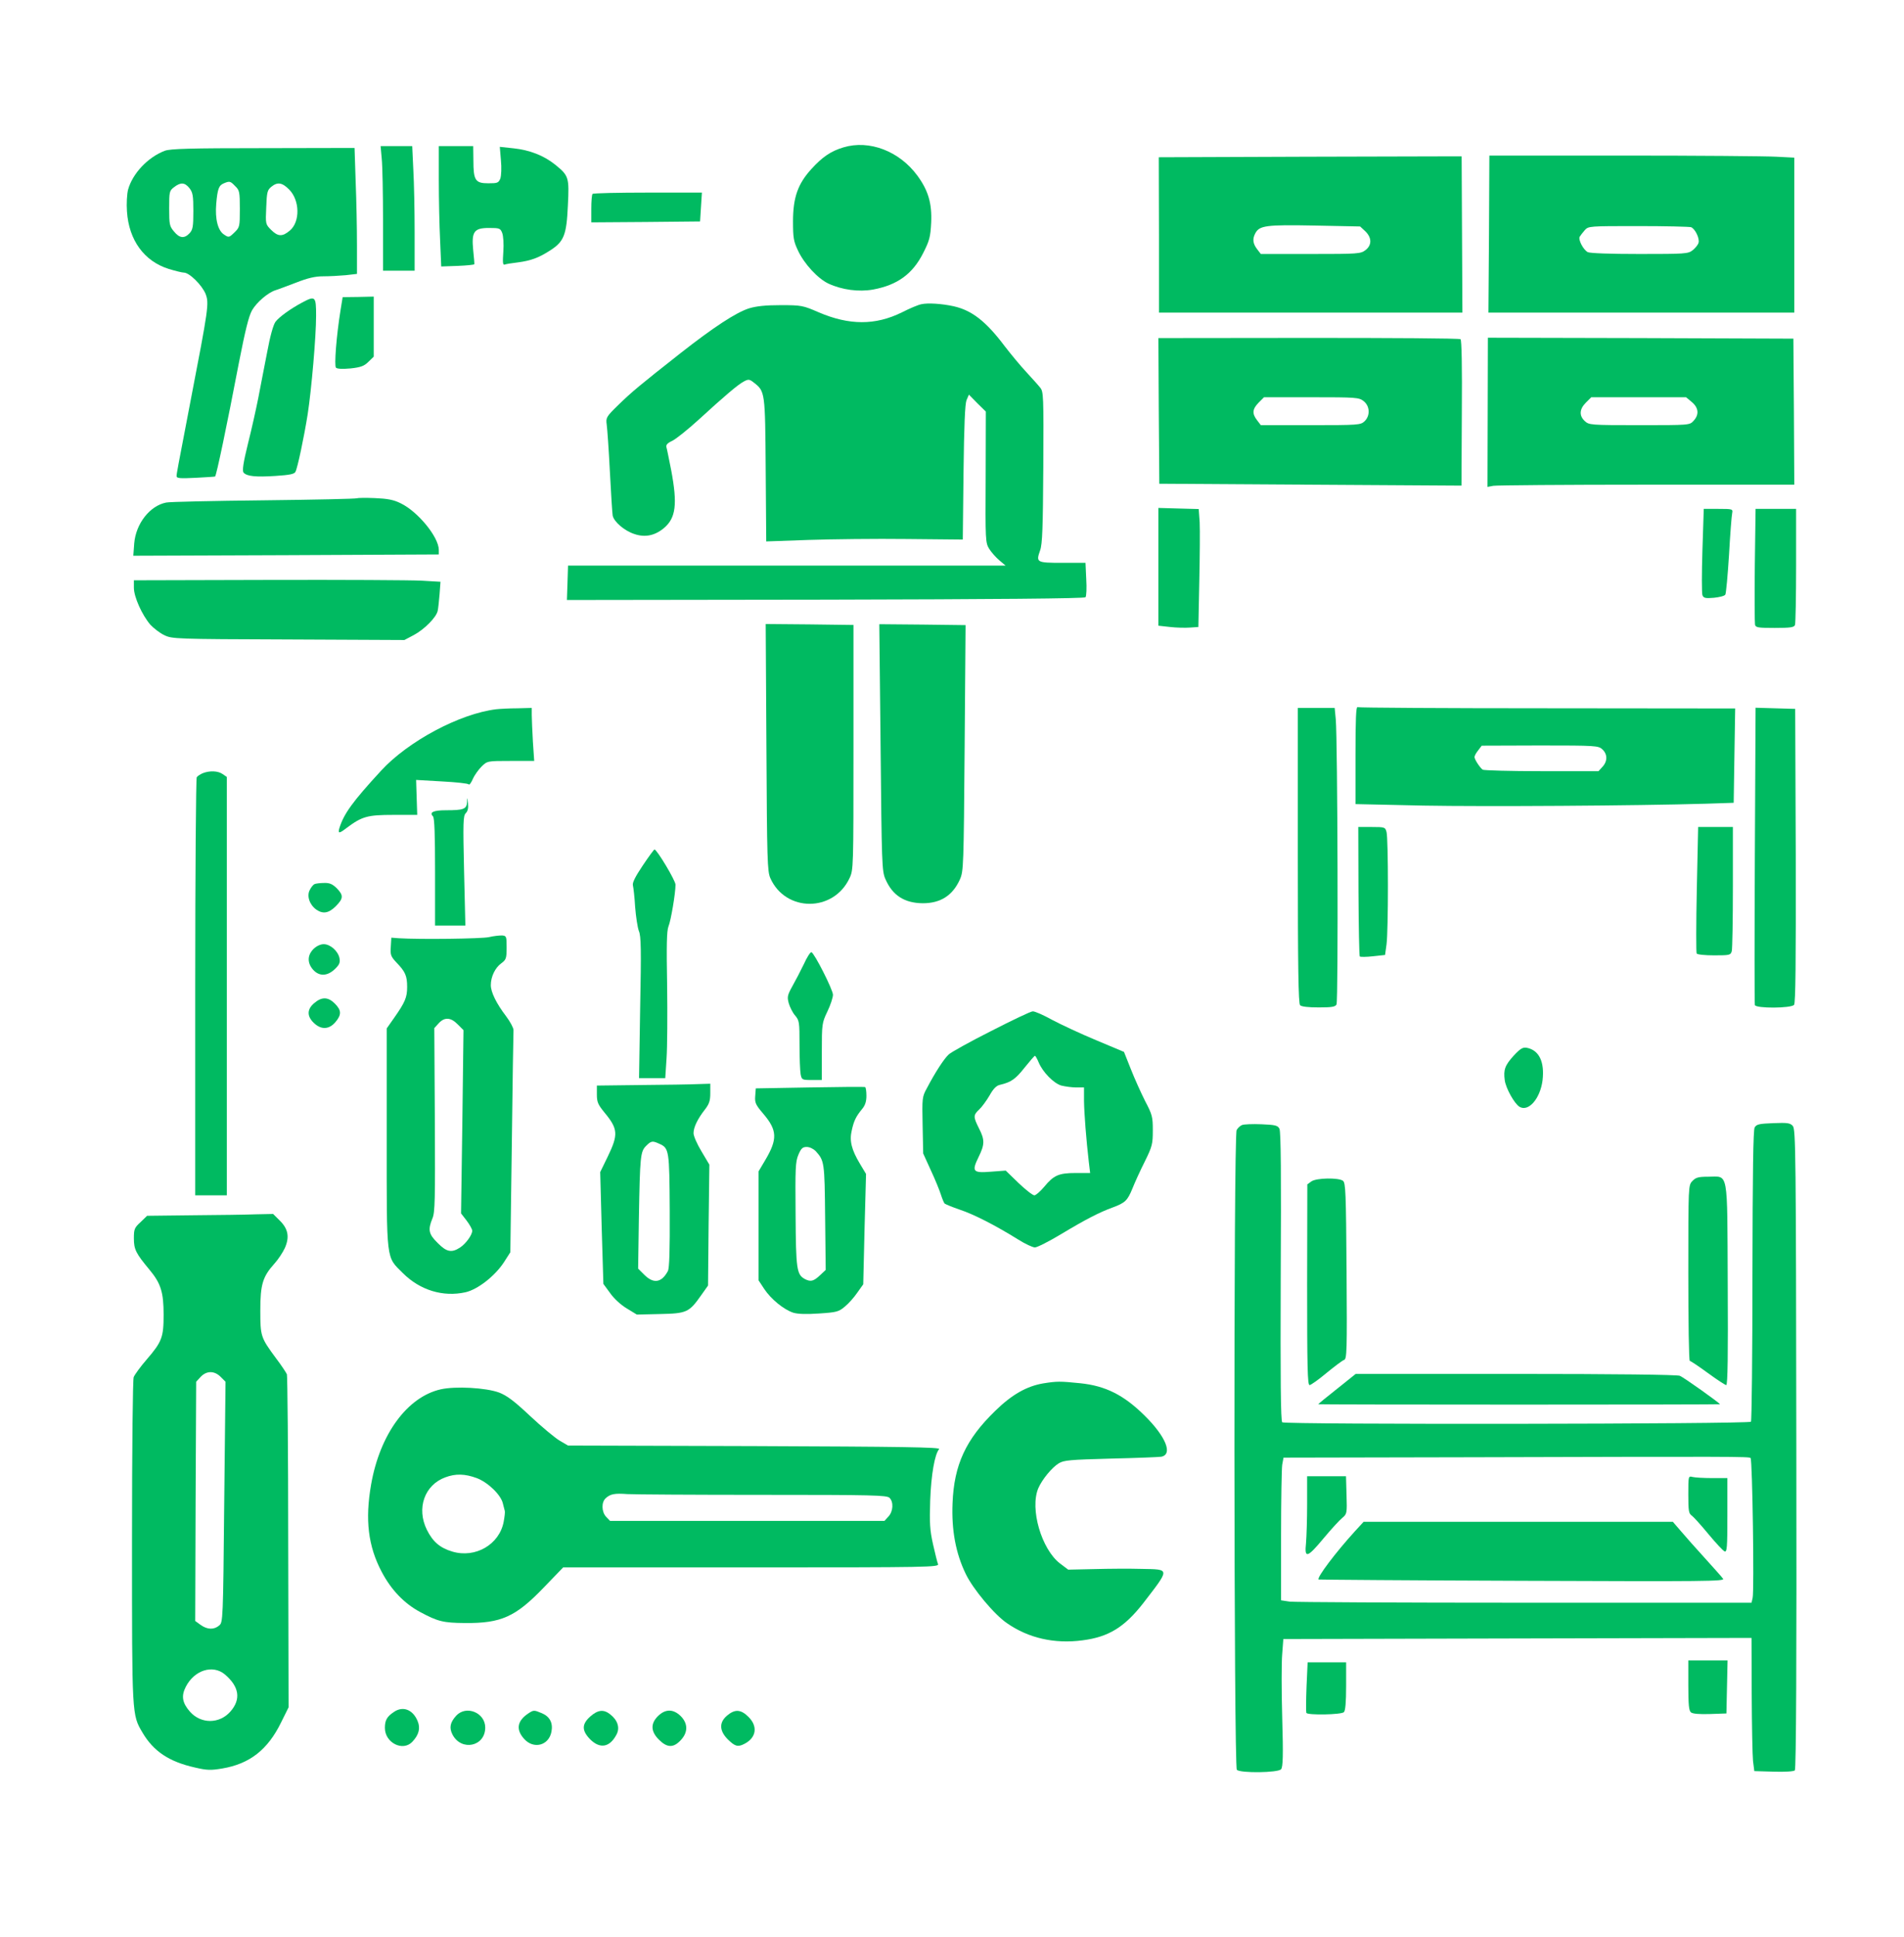 <svg width="60" height="61" viewBox="0 0 60 61" fill="none" xmlns="http://www.w3.org/2000/svg">
<path d="M26.578 4.642C26.186 4.759 25.916 4.941 25.57 5.322C25.143 5.791 24.99 6.218 24.99 6.974C24.99 7.49 25.008 7.601 25.148 7.894C25.342 8.31 25.77 8.773 26.104 8.931C26.531 9.13 27.064 9.201 27.516 9.119C28.277 8.978 28.758 8.632 29.092 7.97C29.291 7.578 29.32 7.466 29.344 7.015C29.373 6.406 29.25 5.996 28.91 5.533C28.342 4.759 27.393 4.396 26.578 4.642Z" fill="#00BA61"/>
<path d="M12.029 4.994C12.053 5.217 12.07 6.096 12.07 6.957V8.527H12.568H13.066V7.309C13.066 6.641 13.049 5.762 13.025 5.346L12.99 4.602H12.492H11.994L12.029 4.994Z" fill="#00BA61"/>
<path d="M13.828 5.668C13.828 6.26 13.846 7.109 13.869 7.566L13.904 8.393L14.42 8.375C14.707 8.363 14.941 8.34 14.947 8.322C14.953 8.305 14.935 8.105 14.912 7.883C14.854 7.297 14.935 7.18 15.41 7.18C15.744 7.18 15.768 7.191 15.826 7.338C15.861 7.432 15.879 7.684 15.861 7.93C15.838 8.264 15.844 8.352 15.902 8.334C15.943 8.316 16.131 8.287 16.324 8.264C16.723 8.211 16.975 8.123 17.344 7.883C17.771 7.607 17.854 7.402 17.895 6.477C17.941 5.58 17.924 5.533 17.49 5.182C17.139 4.9 16.688 4.725 16.189 4.672L15.75 4.625L15.785 5.041C15.809 5.287 15.797 5.527 15.768 5.621C15.709 5.762 15.68 5.773 15.387 5.773C14.977 5.773 14.918 5.68 14.918 5.053L14.912 4.602H14.373H13.828V5.668Z" fill="#00BA61"/>
<path d="M5.196 4.748C4.663 4.948 4.177 5.463 4.036 5.973C4.001 6.108 3.983 6.412 4.001 6.659C4.06 7.567 4.546 8.229 5.314 8.469C5.524 8.534 5.741 8.586 5.794 8.586C5.97 8.586 6.368 8.985 6.48 9.26C6.591 9.559 6.573 9.688 5.999 12.659C5.589 14.797 5.565 14.914 5.565 14.996C5.565 15.067 5.677 15.073 6.169 15.049C6.497 15.032 6.773 15.014 6.778 15.008C6.819 14.979 7.148 13.414 7.528 11.428C7.733 10.385 7.839 9.957 7.944 9.77C8.091 9.518 8.454 9.207 8.694 9.137C8.759 9.119 9.046 9.008 9.327 8.903C9.702 8.756 9.931 8.703 10.183 8.703C10.376 8.703 10.692 8.686 10.892 8.668L11.249 8.627V7.707C11.249 7.203 11.232 6.307 11.208 5.727L11.173 4.66L8.296 4.666C5.999 4.666 5.372 4.684 5.196 4.748ZM7.411 5.862C7.546 5.991 7.558 6.043 7.558 6.582C7.558 7.145 7.552 7.162 7.382 7.327C7.218 7.485 7.206 7.485 7.065 7.391C6.866 7.268 6.773 6.899 6.814 6.418C6.855 5.95 6.896 5.838 7.054 5.774C7.235 5.698 7.259 5.703 7.411 5.862ZM5.97 5.926C6.075 6.061 6.093 6.166 6.093 6.647C6.093 7.139 6.075 7.233 5.976 7.344C5.812 7.52 5.659 7.508 5.483 7.291C5.343 7.127 5.331 7.069 5.331 6.565C5.331 6.043 5.337 6.008 5.483 5.897C5.694 5.733 5.823 5.744 5.97 5.926ZM9.11 5.967C9.45 6.307 9.462 6.987 9.134 7.262C8.899 7.461 8.759 7.455 8.542 7.239C8.366 7.063 8.366 7.051 8.39 6.53C8.407 6.055 8.425 5.985 8.548 5.885C8.741 5.727 8.888 5.744 9.11 5.967Z" fill="#00BA61"/>
<path d="M41.156 4.936L36.516 4.953L36.522 7.402V9.846H41.303H46.084L46.072 7.385L46.06 4.924H45.926C45.85 4.924 43.705 4.93 41.156 4.936ZM43.025 7.285C43.23 7.484 43.236 7.719 43.031 7.877C42.879 7.994 42.803 8 41.303 8H39.732L39.615 7.848C39.48 7.672 39.463 7.525 39.557 7.35C39.685 7.104 39.891 7.074 41.42 7.104L42.861 7.133L43.025 7.285Z" fill="#00BA61"/>
<path d="M46.922 7.373L46.904 9.846H51.727H56.543V7.408V4.965L55.975 4.936C55.658 4.918 53.496 4.9 51.17 4.9H46.934L46.922 7.373ZM53.291 7.156C53.42 7.209 53.566 7.514 53.525 7.648C53.508 7.713 53.42 7.818 53.338 7.883C53.197 7.994 53.103 8 51.668 8C50.736 8 50.103 7.977 50.033 7.941C49.893 7.865 49.728 7.549 49.781 7.455C49.805 7.414 49.875 7.326 49.94 7.25C50.057 7.121 50.074 7.121 51.627 7.121C52.488 7.121 53.238 7.139 53.291 7.156Z" fill="#00BA61"/>
<path d="M18.674 6.107C18.65 6.125 18.633 6.336 18.633 6.576V7.004L20.35 6.992L22.061 6.975L22.09 6.518L22.119 6.066H20.414C19.477 6.066 18.691 6.084 18.674 6.107Z" fill="#00BA61"/>
<path d="M10.734 9.752C10.599 10.584 10.529 11.521 10.587 11.58C10.628 11.621 10.792 11.627 11.05 11.604C11.378 11.568 11.478 11.527 11.613 11.393L11.777 11.234V10.291V9.342L11.284 9.353L10.798 9.359L10.734 9.752Z" fill="#00BA61"/>
<path d="M9.521 9.529C9.158 9.723 8.806 9.975 8.683 10.133C8.613 10.227 8.513 10.578 8.414 11.117C8.326 11.58 8.197 12.219 8.138 12.541C8.074 12.863 7.933 13.502 7.816 13.965C7.664 14.58 7.629 14.826 7.676 14.885C7.775 15.002 8.056 15.031 8.683 14.99C9.129 14.961 9.275 14.932 9.31 14.861C9.375 14.744 9.58 13.777 9.697 13.039C9.814 12.277 9.961 10.607 9.961 9.945C9.961 9.33 9.937 9.307 9.521 9.529Z" fill="#00BA61"/>
<path d="M29.033 9.582C28.934 9.6 28.658 9.717 28.418 9.84C27.586 10.25 26.76 10.25 25.793 9.834C25.307 9.623 25.254 9.611 24.609 9.611C24.129 9.611 23.842 9.641 23.607 9.711C23.197 9.84 22.482 10.309 21.445 11.123C20.156 12.137 19.91 12.342 19.488 12.752C19.102 13.127 19.09 13.156 19.119 13.373C19.137 13.496 19.184 14.164 19.219 14.855C19.254 15.547 19.295 16.174 19.307 16.238C19.348 16.438 19.682 16.719 19.986 16.818C20.326 16.936 20.637 16.871 20.924 16.631C21.299 16.314 21.352 15.881 21.152 14.815C21.082 14.469 21.018 14.135 21 14.082C20.982 14.012 21.035 13.953 21.188 13.883C21.305 13.824 21.674 13.531 22.014 13.221C22.846 12.459 23.262 12.107 23.443 12.014C23.584 11.938 23.619 11.943 23.754 12.049C24.111 12.33 24.111 12.33 24.129 14.797L24.146 17.053L25.477 17.006C26.209 16.982 27.604 16.965 28.576 16.977L30.34 16.994L30.363 14.885C30.381 13.379 30.41 12.729 30.457 12.605L30.533 12.43L30.797 12.699L31.066 12.963L31.061 15.025C31.049 17.035 31.055 17.094 31.172 17.287C31.242 17.398 31.389 17.562 31.494 17.65L31.688 17.814H24.797H17.9L17.883 18.359L17.865 18.898L26.01 18.887C31.348 18.875 34.172 18.852 34.207 18.811C34.236 18.775 34.248 18.523 34.23 18.236L34.207 17.727H33.48C32.66 17.727 32.643 17.715 32.777 17.334C32.848 17.141 32.865 16.619 32.877 14.715C32.889 12.453 32.883 12.33 32.777 12.207C32.719 12.131 32.52 11.914 32.344 11.721C32.162 11.527 31.857 11.158 31.658 10.9C31.072 10.121 30.627 9.775 30.053 9.646C29.678 9.564 29.238 9.535 29.033 9.582Z" fill="#00BA61"/>
<path d="M36.516 12.945L36.533 15.236L41.291 15.266L46.055 15.295L46.066 13.01C46.078 11.533 46.06 10.707 46.025 10.684C45.996 10.654 43.84 10.643 41.232 10.643L36.504 10.648L36.516 12.945ZM42.973 12.635C43.172 12.793 43.184 13.098 42.996 13.273C42.873 13.385 42.797 13.391 41.303 13.391H39.732L39.615 13.238C39.451 13.027 39.463 12.887 39.662 12.682L39.832 12.512H41.326C42.744 12.512 42.826 12.518 42.973 12.635Z" fill="#00BA61"/>
<path d="M46.881 12.986L46.875 15.336L47.057 15.301C47.156 15.283 49.336 15.266 51.891 15.266H56.543L56.531 12.963L56.514 10.666L51.703 10.648L46.887 10.637L46.881 12.986ZM53.315 12.664C53.531 12.846 53.549 13.062 53.367 13.256C53.244 13.391 53.238 13.391 51.656 13.391C50.115 13.391 50.074 13.385 49.94 13.262C49.758 13.092 49.77 12.887 49.975 12.682L50.145 12.512H51.639H53.133L53.315 12.664Z" fill="#00BA61"/>
<path d="M11.25 15.693C11.232 15.711 9.914 15.74 8.314 15.758C6.715 15.775 5.332 15.805 5.238 15.828C4.723 15.928 4.283 16.49 4.23 17.111L4.201 17.504L9.018 17.486L13.828 17.463V17.322C13.828 16.918 13.172 16.115 12.627 15.852C12.404 15.74 12.211 15.705 11.807 15.688C11.52 15.676 11.268 15.682 11.25 15.693Z" fill="#00BA61"/>
<path d="M36.504 17.855V19.707L36.873 19.748C37.072 19.771 37.353 19.777 37.5 19.766L37.764 19.748L37.793 18.312C37.81 17.521 37.816 16.689 37.805 16.455L37.775 16.033L37.143 16.016L36.504 15.998V17.855Z" fill="#00BA61"/>
<path d="M53.648 17.328C53.625 18.049 53.625 18.682 53.648 18.746C53.684 18.834 53.736 18.852 54.006 18.828C54.182 18.811 54.346 18.77 54.369 18.729C54.393 18.694 54.445 18.125 54.486 17.475C54.522 16.825 54.568 16.233 54.586 16.157C54.609 16.034 54.598 16.028 54.152 16.028H53.69L53.648 17.328Z" fill="#00BA61"/>
<path d="M55.299 17.797C55.288 18.775 55.294 19.619 55.305 19.672C55.323 19.766 55.399 19.777 55.926 19.777C56.424 19.777 56.536 19.76 56.565 19.684C56.583 19.631 56.6 18.787 56.6 17.809V16.027H55.962H55.323L55.299 17.797Z" fill="#00BA61"/>
<path d="M4.219 18.512C4.219 18.799 4.477 19.373 4.74 19.678C4.846 19.789 5.039 19.941 5.18 20.006C5.42 20.123 5.525 20.129 9.088 20.141L12.744 20.158L13.043 20C13.371 19.824 13.752 19.443 13.793 19.238C13.81 19.162 13.834 18.928 13.852 18.717L13.881 18.324L13.283 18.289C12.955 18.271 10.781 18.26 8.455 18.266L4.219 18.277V18.512Z" fill="#00BA61"/>
<path d="M24.152 23.539C24.17 27.113 24.182 27.441 24.275 27.658C24.756 28.736 26.268 28.736 26.771 27.658C26.895 27.4 26.895 27.33 26.895 23.539V19.684L25.512 19.666L24.129 19.654L24.152 23.539Z" fill="#00BA61"/>
<path d="M27.75 23.539C27.785 27.201 27.791 27.441 27.902 27.688C28.125 28.203 28.5 28.443 29.08 28.449C29.643 28.449 30.023 28.203 30.252 27.693C30.363 27.436 30.369 27.277 30.398 23.557L30.428 19.689L29.068 19.672L27.709 19.66L27.75 23.539Z" fill="#00BA61"/>
<path d="M42.715 23.779V25.326L44.848 25.373C46.793 25.408 51.568 25.378 53.754 25.314L54.633 25.285L54.656 23.797L54.68 22.314L48.762 22.308C45.504 22.308 42.815 22.291 42.779 22.273C42.732 22.244 42.715 22.683 42.715 23.779ZM50.496 23.603C50.66 23.756 50.66 23.978 50.496 24.154L50.373 24.289H48.58C47.596 24.289 46.758 24.265 46.723 24.242C46.635 24.177 46.465 23.919 46.465 23.843C46.465 23.808 46.518 23.709 46.582 23.632L46.693 23.486L48.527 23.48C50.303 23.48 50.367 23.486 50.496 23.603Z" fill="#00BA61"/>
<path d="M15.644 22.338C14.496 22.473 12.861 23.346 12.011 24.272C11.109 25.25 10.834 25.631 10.693 26.088C10.646 26.258 10.687 26.258 10.916 26.082C11.408 25.713 11.578 25.666 12.392 25.666H13.148L13.13 25.116L13.113 24.565L13.927 24.612C14.373 24.635 14.748 24.676 14.771 24.705C14.789 24.735 14.847 24.658 14.9 24.535C14.953 24.412 15.082 24.237 15.175 24.143C15.357 23.967 15.357 23.967 16.095 23.967H16.834L16.793 23.358C16.775 23.024 16.757 22.649 16.757 22.52V22.297L16.306 22.309C16.054 22.309 15.755 22.326 15.644 22.338Z" fill="#00BA61"/>
<path d="M40.898 26.943C40.898 30.477 40.916 31.607 40.969 31.66C41.016 31.707 41.232 31.73 41.555 31.73C41.965 31.73 42.076 31.713 42.117 31.637C42.176 31.531 42.152 23.328 42.094 22.66L42.059 22.297H41.478H40.898V26.943Z" fill="#00BA61"/>
<path d="M55.3 26.938C55.288 29.493 55.288 31.62 55.3 31.655C55.335 31.766 56.442 31.76 56.536 31.649C56.583 31.59 56.595 30.313 56.589 26.95L56.571 22.327L55.944 22.309L55.323 22.291L55.3 26.938Z" fill="#00BA61"/>
<path d="M6.387 24.354C6.311 24.389 6.223 24.441 6.199 24.482C6.176 24.523 6.152 27.5 6.152 31.098V37.648H6.65H7.148V31.062V24.471L7.02 24.383C6.873 24.277 6.609 24.266 6.387 24.354Z" fill="#00BA61"/>
<path d="M14.718 25.262C14.706 25.484 14.612 25.52 14.05 25.52C13.663 25.52 13.516 25.584 13.645 25.713C13.692 25.76 13.71 26.305 13.71 27.465V29.152H14.19H14.665L14.624 27.43C14.589 25.9 14.595 25.695 14.677 25.613C14.741 25.549 14.764 25.449 14.747 25.303C14.729 25.098 14.723 25.098 14.718 25.262Z" fill="#00BA61"/>
<path d="M42.809 28.069C42.815 29.182 42.832 30.108 42.85 30.125C42.867 30.143 43.055 30.143 43.266 30.119L43.647 30.078L43.693 29.744C43.752 29.317 43.752 26.416 43.693 26.205C43.652 26.053 43.641 26.047 43.225 26.047H42.803L42.809 28.069Z" fill="#00BA61"/>
<path d="M53.471 28.01C53.448 29.088 53.448 30.002 53.466 30.031C53.483 30.066 53.735 30.09 54.016 30.09C54.503 30.09 54.538 30.084 54.573 29.955C54.591 29.885 54.608 28.977 54.608 27.934V26.047H54.063H53.513L53.471 28.01Z" fill="#00BA61"/>
<path d="M20.255 27.26C20.015 27.617 19.922 27.805 19.945 27.887C19.962 27.957 19.998 28.262 20.015 28.566C20.039 28.871 20.091 29.211 20.132 29.322C20.203 29.48 20.209 29.926 20.173 31.736L20.138 33.957H20.548H20.964L21.005 33.33C21.029 32.984 21.035 31.953 21.023 31.033C21 29.773 21.011 29.316 21.064 29.182C21.14 29.006 21.287 28.139 21.287 27.863C21.287 27.734 20.701 26.756 20.625 26.756C20.607 26.756 20.443 26.979 20.255 27.26Z" fill="#00BA61"/>
<path d="M9.913 27.845C9.872 27.863 9.802 27.945 9.761 28.033C9.661 28.22 9.755 28.496 9.966 28.648C10.177 28.794 10.358 28.765 10.581 28.543C10.827 28.296 10.827 28.197 10.61 27.974C10.475 27.845 10.388 27.804 10.212 27.81C10.089 27.81 9.954 27.828 9.913 27.845Z" fill="#00BA61"/>
<path d="M15.408 29.516C15.18 29.568 13.229 29.592 12.567 29.551L12.332 29.533L12.315 29.82C12.297 30.078 12.315 30.125 12.496 30.318C12.772 30.605 12.83 30.734 12.83 31.086C12.83 31.414 12.766 31.566 12.42 32.059L12.186 32.392V35.855C12.186 39.793 12.162 39.564 12.695 40.098C13.235 40.637 13.961 40.859 14.67 40.701C15.057 40.613 15.602 40.185 15.883 39.752L16.082 39.441L16.129 36.008C16.152 34.121 16.176 32.521 16.182 32.445C16.182 32.375 16.076 32.176 15.947 32.006C15.643 31.607 15.467 31.25 15.467 31.027C15.467 30.764 15.602 30.482 15.795 30.342C15.947 30.23 15.965 30.189 15.965 29.844C15.965 29.492 15.959 29.474 15.819 29.463C15.736 29.463 15.555 29.48 15.408 29.516ZM14.424 32.264L14.606 32.445L14.57 35.328L14.529 38.217L14.705 38.445C14.799 38.568 14.881 38.715 14.881 38.762C14.881 38.896 14.682 39.172 14.494 39.295C14.231 39.465 14.072 39.435 13.791 39.148C13.504 38.867 13.481 38.732 13.627 38.375C13.709 38.182 13.715 37.801 13.703 35.27L13.686 32.381L13.826 32.228C14.008 32.029 14.207 32.041 14.424 32.264Z" fill="#00BA61"/>
<path d="M9.878 29.89C9.685 30.084 9.679 30.324 9.86 30.535C10.054 30.758 10.312 30.752 10.552 30.523C10.698 30.383 10.722 30.318 10.698 30.177C10.652 29.955 10.411 29.738 10.2 29.738C10.101 29.738 9.972 29.797 9.878 29.89Z" fill="#00BA61"/>
<path d="M25.329 30.371C25.224 30.588 25.06 30.904 24.966 31.068C24.814 31.344 24.802 31.402 24.855 31.596C24.89 31.719 24.978 31.895 25.054 31.982C25.189 32.141 25.195 32.193 25.195 32.902C25.195 33.312 25.212 33.734 25.23 33.834C25.265 34.01 25.276 34.016 25.581 34.016H25.898V33.119C25.898 32.252 25.903 32.217 26.073 31.859C26.173 31.654 26.249 31.414 26.249 31.332C26.249 31.174 25.663 30.02 25.57 29.99C25.54 29.979 25.429 30.148 25.329 30.371Z" fill="#00BA61"/>
<path d="M9.907 31.59C9.672 31.783 9.667 32.006 9.889 32.217C10.118 32.44 10.37 32.428 10.569 32.194C10.768 31.959 10.762 31.819 10.551 31.608C10.34 31.397 10.141 31.391 9.907 31.59Z" fill="#00BA61"/>
<path d="M31.23 32.475C30.568 32.809 29.965 33.143 29.895 33.213C29.748 33.348 29.473 33.77 29.209 34.273C29.057 34.549 29.057 34.584 29.074 35.445L29.092 36.33L29.332 36.857C29.467 37.145 29.607 37.49 29.648 37.619C29.689 37.748 29.742 37.877 29.766 37.906C29.795 37.93 30.006 38.018 30.246 38.1C30.686 38.246 31.365 38.592 32.08 39.037C32.303 39.178 32.543 39.289 32.613 39.289C32.684 39.289 33.053 39.102 33.434 38.873C34.225 38.398 34.647 38.182 35.068 38.029C35.461 37.883 35.531 37.812 35.689 37.426C35.76 37.244 35.935 36.863 36.076 36.582C36.31 36.107 36.328 36.031 36.328 35.603C36.328 35.176 36.31 35.105 36.088 34.684C35.959 34.426 35.754 33.975 35.637 33.676L35.42 33.131L34.541 32.762C34.06 32.562 33.434 32.27 33.158 32.123C32.883 31.971 32.607 31.848 32.543 31.854C32.484 31.854 31.892 32.135 31.23 32.475ZM32.73 33.459C32.859 33.77 33.205 34.121 33.445 34.191C33.568 34.221 33.773 34.25 33.914 34.25H34.16V34.672C34.166 35.082 34.23 35.897 34.312 36.605L34.353 36.945H33.902C33.363 36.945 33.205 37.016 32.906 37.379C32.783 37.525 32.642 37.648 32.596 37.648C32.543 37.648 32.32 37.473 32.098 37.262L31.693 36.869L31.225 36.904C30.656 36.951 30.615 36.898 30.838 36.441C31.031 36.049 31.037 35.902 30.85 35.539C30.668 35.176 30.668 35.123 30.855 34.947C30.938 34.871 31.084 34.672 31.184 34.502C31.301 34.291 31.4 34.191 31.512 34.168C31.863 34.086 32.004 33.986 32.285 33.629C32.449 33.424 32.596 33.254 32.613 33.254C32.631 33.254 32.684 33.348 32.73 33.459Z" fill="#00BA61"/>
<path d="M47.707 33.242C47.425 33.553 47.373 33.688 47.419 34.027C47.455 34.279 47.718 34.754 47.882 34.859C48.164 35.029 48.533 34.608 48.609 34.033C48.679 33.447 48.503 33.078 48.117 33.002C47.988 32.979 47.917 33.02 47.707 33.242Z" fill="#00BA61"/>
<path d="M20.203 34.174L18.809 34.191V34.473C18.809 34.713 18.844 34.789 19.049 35.041C19.477 35.557 19.488 35.732 19.154 36.424L18.914 36.916L18.961 38.674L19.014 40.438L19.225 40.725C19.342 40.895 19.564 41.1 19.752 41.211L20.068 41.404L20.801 41.387C21.645 41.369 21.715 41.334 22.096 40.795L22.312 40.49L22.33 38.586L22.354 36.682L22.107 36.266C21.967 36.037 21.855 35.779 21.855 35.691C21.855 35.504 21.984 35.24 22.213 34.947C22.348 34.772 22.383 34.672 22.383 34.432V34.133L21.99 34.145C21.768 34.156 20.965 34.168 20.203 34.174ZM20.766 36.02C21.088 36.16 21.094 36.213 21.105 38.135C21.111 39.383 21.094 39.94 21.047 40.033C20.848 40.402 20.596 40.443 20.303 40.15L20.109 39.957L20.133 38.346C20.168 36.412 20.18 36.272 20.361 36.09C20.52 35.932 20.561 35.926 20.766 36.02Z" fill="#00BA61"/>
<path d="M25.516 34.25L23.817 34.28L23.799 34.52C23.782 34.731 23.811 34.795 24.051 35.077C24.496 35.598 24.508 35.879 24.11 36.547L23.905 36.893V38.61V40.327L24.086 40.602C24.297 40.918 24.696 41.246 25 41.346C25.141 41.387 25.405 41.399 25.809 41.37C26.36 41.334 26.43 41.317 26.623 41.153C26.741 41.059 26.916 40.86 27.016 40.713L27.203 40.45L27.244 38.709L27.291 36.975L27.098 36.653C26.834 36.213 26.764 35.932 26.84 35.61C26.905 35.305 26.975 35.164 27.162 34.936C27.262 34.819 27.303 34.696 27.303 34.514C27.303 34.373 27.285 34.25 27.262 34.239C27.233 34.227 26.453 34.233 25.516 34.25ZM25.703 36.254C25.979 36.559 25.985 36.6 26.002 38.34L26.02 39.998L25.838 40.168C25.639 40.356 25.545 40.379 25.364 40.285C25.106 40.145 25.082 39.981 25.071 38.258C25.059 36.799 25.065 36.594 25.159 36.371C25.246 36.166 25.293 36.125 25.422 36.125C25.516 36.125 25.633 36.184 25.703 36.254Z" fill="#00BA61"/>
<path d="M39.14 35.434C39.081 35.457 39.005 35.527 38.97 35.592C38.87 35.767 38.882 55.648 38.976 55.742C39.087 55.853 40.277 55.836 40.37 55.725C40.429 55.654 40.441 55.303 40.406 54.096C40.382 53.252 40.382 52.35 40.406 52.092L40.441 51.623L47.818 51.605L55.195 51.588L55.201 53.363C55.206 54.342 55.224 55.285 55.242 55.461L55.283 55.783L55.892 55.801C56.244 55.812 56.525 55.795 56.56 55.76C56.601 55.719 56.619 52.291 56.607 45.635C56.595 36.295 56.589 35.562 56.495 35.463C56.413 35.369 56.326 35.357 55.88 35.375C55.435 35.392 55.353 35.41 55.294 35.51C55.248 35.592 55.23 36.892 55.224 40.18C55.224 42.682 55.201 44.75 55.177 44.779C55.101 44.855 40.482 44.873 40.406 44.797C40.359 44.75 40.347 43.414 40.359 40.203C40.376 37.01 40.365 35.633 40.318 35.551C40.265 35.445 40.183 35.428 39.749 35.41C39.474 35.398 39.199 35.41 39.14 35.434ZM55.165 45.922C55.224 45.975 55.283 50.123 55.23 50.328L55.195 50.48H48.052C44.126 50.48 40.792 50.463 40.64 50.445L40.37 50.404V48.377C40.37 47.264 40.388 46.25 40.406 46.133L40.447 45.91L46.312 45.898C54.638 45.875 55.124 45.875 55.165 45.922Z" fill="#00BA61"/>
<path d="M41.191 47.369C41.191 47.844 41.173 48.4 41.156 48.6C41.103 49.098 41.191 49.074 41.718 48.441C41.953 48.16 42.216 47.873 42.298 47.809C42.445 47.685 42.451 47.668 42.433 47.088L42.416 46.496H41.8H41.191V47.369Z" fill="#00BA61"/>
<path d="M53.203 47.07C53.203 47.585 53.215 47.673 53.315 47.738C53.379 47.785 53.613 48.048 53.842 48.324C54.07 48.599 54.293 48.839 54.346 48.863C54.422 48.892 54.434 48.752 54.434 47.726V46.554H53.953C53.684 46.554 53.408 46.537 53.338 46.519C53.203 46.484 53.203 46.49 53.203 47.07Z" fill="#00BA61"/>
<path d="M42.696 48.23C42.099 48.886 41.489 49.689 41.553 49.748C41.565 49.754 44.448 49.777 47.969 49.789C53.776 49.812 54.362 49.806 54.298 49.724C54.263 49.672 54.005 49.385 53.729 49.08C53.454 48.781 53.114 48.394 52.974 48.23L52.716 47.931H47.841H42.971L42.696 48.23Z" fill="#00BA61"/>
<path d="M53.332 37.197C53.203 37.332 53.203 37.338 53.203 40.098C53.203 41.621 53.221 42.863 53.25 42.863C53.273 42.863 53.531 43.033 53.818 43.244C54.105 43.455 54.369 43.625 54.398 43.625C54.445 43.625 54.457 42.652 54.445 40.449C54.428 36.77 54.48 37.062 53.824 37.062C53.52 37.062 53.438 37.086 53.332 37.197Z" fill="#00BA61"/>
<path d="M41.326 37.209L41.197 37.303L41.191 40.461C41.191 43.051 41.203 43.625 41.268 43.625C41.309 43.625 41.549 43.455 41.801 43.244C42.053 43.039 42.299 42.852 42.352 42.834C42.445 42.81 42.451 42.57 42.434 40.039C42.416 37.543 42.404 37.262 42.322 37.191C42.182 37.086 41.484 37.098 41.326 37.209Z" fill="#00BA61"/>
<path d="M6.082 38.276L4.635 38.293L4.43 38.492C4.236 38.668 4.219 38.715 4.219 39.002C4.219 39.354 4.283 39.477 4.711 39.992C5.068 40.42 5.156 40.701 5.156 41.41C5.156 42.114 5.104 42.26 4.629 42.811C4.43 43.039 4.248 43.291 4.213 43.373C4.184 43.455 4.16 45.565 4.16 48.571C4.16 54.067 4.154 54.002 4.494 54.576C4.84 55.162 5.332 55.49 6.152 55.672C6.527 55.76 6.65 55.76 7.002 55.701C7.869 55.555 8.438 55.11 8.859 54.248L9.094 53.774L9.082 48.582C9.082 45.723 9.059 43.344 9.041 43.285C9.018 43.233 8.865 42.998 8.695 42.776C8.215 42.125 8.203 42.09 8.203 41.27C8.203 40.455 8.279 40.209 8.648 39.799C8.766 39.67 8.912 39.447 8.977 39.307C9.129 38.961 9.082 38.703 8.813 38.44L8.607 38.235L8.068 38.246C7.77 38.258 6.879 38.27 6.082 38.276ZM6.955 43.367L7.107 43.52L7.066 47.311C7.031 51.049 7.025 51.096 6.908 51.196C6.744 51.336 6.533 51.33 6.322 51.178L6.152 51.055L6.164 47.287L6.182 43.52L6.322 43.367C6.51 43.168 6.756 43.168 6.955 43.367ZM7.084 52.736C7.541 53.123 7.6 53.522 7.26 53.908C6.914 54.301 6.334 54.301 5.988 53.914C5.742 53.633 5.707 53.416 5.854 53.129C6.123 52.602 6.703 52.42 7.084 52.736Z" fill="#00BA61"/>
<path d="M42.135 43.742C41.807 44 41.543 44.217 41.543 44.228C41.543 44.234 44.391 44.24 47.871 44.24C51.352 44.24 54.199 44.234 54.199 44.228C54.199 44.193 53.057 43.379 52.934 43.332C52.84 43.297 50.895 43.273 47.754 43.273H42.721L42.135 43.742Z" fill="#00BA61"/>
<path d="M32.871 43.572C32.355 43.66 31.886 43.924 31.365 44.434C30.433 45.336 30.064 46.139 30.017 47.346C29.982 48.19 30.117 48.922 30.433 49.572C30.656 50.041 31.335 50.856 31.734 51.125C32.408 51.594 33.228 51.782 34.113 51.664C34.933 51.559 35.431 51.254 36.023 50.498C36.879 49.385 36.884 49.432 35.964 49.414C35.601 49.403 34.933 49.408 34.482 49.42L33.662 49.438L33.404 49.244C32.818 48.793 32.449 47.522 32.718 46.877C32.836 46.602 33.146 46.221 33.369 46.086C33.527 45.992 33.714 45.975 35.009 45.94C35.818 45.922 36.533 45.893 36.597 45.881C36.966 45.805 36.738 45.248 36.076 44.592C35.414 43.936 34.839 43.649 34.043 43.567C33.404 43.502 33.31 43.502 32.871 43.572Z" fill="#00BA61"/>
<path d="M13.886 43.759C12.831 43.999 11.97 45.177 11.694 46.759C11.501 47.867 11.6 48.699 12.028 49.507C12.327 50.076 12.737 50.503 13.241 50.773C13.798 51.072 13.967 51.113 14.647 51.119C15.796 51.13 16.247 50.925 17.137 49.999L17.747 49.367H23.677C29.296 49.367 29.6 49.361 29.559 49.261C29.536 49.209 29.466 48.921 29.401 48.634C29.302 48.189 29.29 47.972 29.313 47.257C29.343 46.449 29.454 45.804 29.595 45.64C29.641 45.582 28.423 45.564 23.776 45.546L17.899 45.529L17.63 45.371C17.483 45.283 17.067 44.937 16.704 44.597C16.2 44.123 15.971 43.953 15.725 43.859C15.309 43.707 14.348 43.654 13.886 43.759ZM15.022 46.554C15.38 46.689 15.79 47.087 15.848 47.357C15.872 47.445 15.895 47.55 15.907 47.586C15.919 47.621 15.901 47.773 15.872 47.931C15.737 48.646 14.981 49.086 14.255 48.869C13.862 48.752 13.639 48.558 13.452 48.183C13.118 47.509 13.376 46.771 14.032 46.531C14.36 46.408 14.653 46.419 15.022 46.554ZM24.028 47.082C27.509 47.082 27.948 47.093 28.03 47.175C28.165 47.304 28.147 47.609 27.995 47.767L27.872 47.902H23.548H19.223L19.1 47.773C18.954 47.615 18.948 47.31 19.089 47.187C19.235 47.052 19.376 47.029 19.768 47.058C19.956 47.07 21.872 47.082 24.028 47.082Z" fill="#00BA61"/>
<path d="M53.203 53.082C53.203 53.68 53.221 53.879 53.285 53.932C53.338 53.979 53.555 53.996 53.889 53.985L54.404 53.967L54.422 53.129L54.44 52.297H53.818H53.203V53.082Z" fill="#00BA61"/>
<path d="M41.172 53.129C41.155 53.557 41.155 53.926 41.166 53.95C41.213 54.026 42.268 54.008 42.35 53.926C42.397 53.879 42.42 53.61 42.42 53.106V52.356H41.817H41.207L41.172 53.129Z" fill="#00BA61"/>
<path d="M12.422 53.914C12.193 54.066 12.129 54.177 12.129 54.423C12.129 54.892 12.697 55.179 12.996 54.857C13.201 54.64 13.254 54.429 13.16 54.207C13.014 53.849 12.703 53.726 12.422 53.914Z" fill="#00BA61"/>
<path d="M14.377 54.037C14.184 54.248 14.149 54.418 14.26 54.634C14.541 55.168 15.291 55.009 15.291 54.412C15.291 53.943 14.694 53.697 14.377 54.037Z" fill="#00BA61"/>
<path d="M16.64 53.972C16.294 54.207 16.253 54.476 16.517 54.769C16.816 55.103 17.296 54.98 17.378 54.541C17.431 54.266 17.325 54.066 17.079 53.961C16.827 53.855 16.816 53.855 16.64 53.972Z" fill="#00BA61"/>
<path d="M18.603 54.061C18.328 54.307 18.328 54.506 18.603 54.788C18.914 55.092 19.218 55.034 19.429 54.629C19.541 54.418 19.464 54.178 19.23 53.996C19.025 53.832 18.843 53.85 18.603 54.061Z" fill="#00BA61"/>
<path d="M20.735 54.049C20.495 54.289 20.506 54.535 20.764 54.793C21.022 55.051 21.221 55.057 21.45 54.811C21.684 54.565 21.684 54.284 21.45 54.049C21.215 53.821 20.969 53.821 20.735 54.049Z" fill="#00BA61"/>
<path d="M22.915 54.031C22.657 54.248 22.663 54.511 22.938 54.787C23.161 55.003 23.249 55.033 23.454 54.927C23.835 54.734 23.888 54.377 23.589 54.078C23.349 53.837 23.161 53.826 22.915 54.031Z" fill="#00BA61"/>
</svg>
